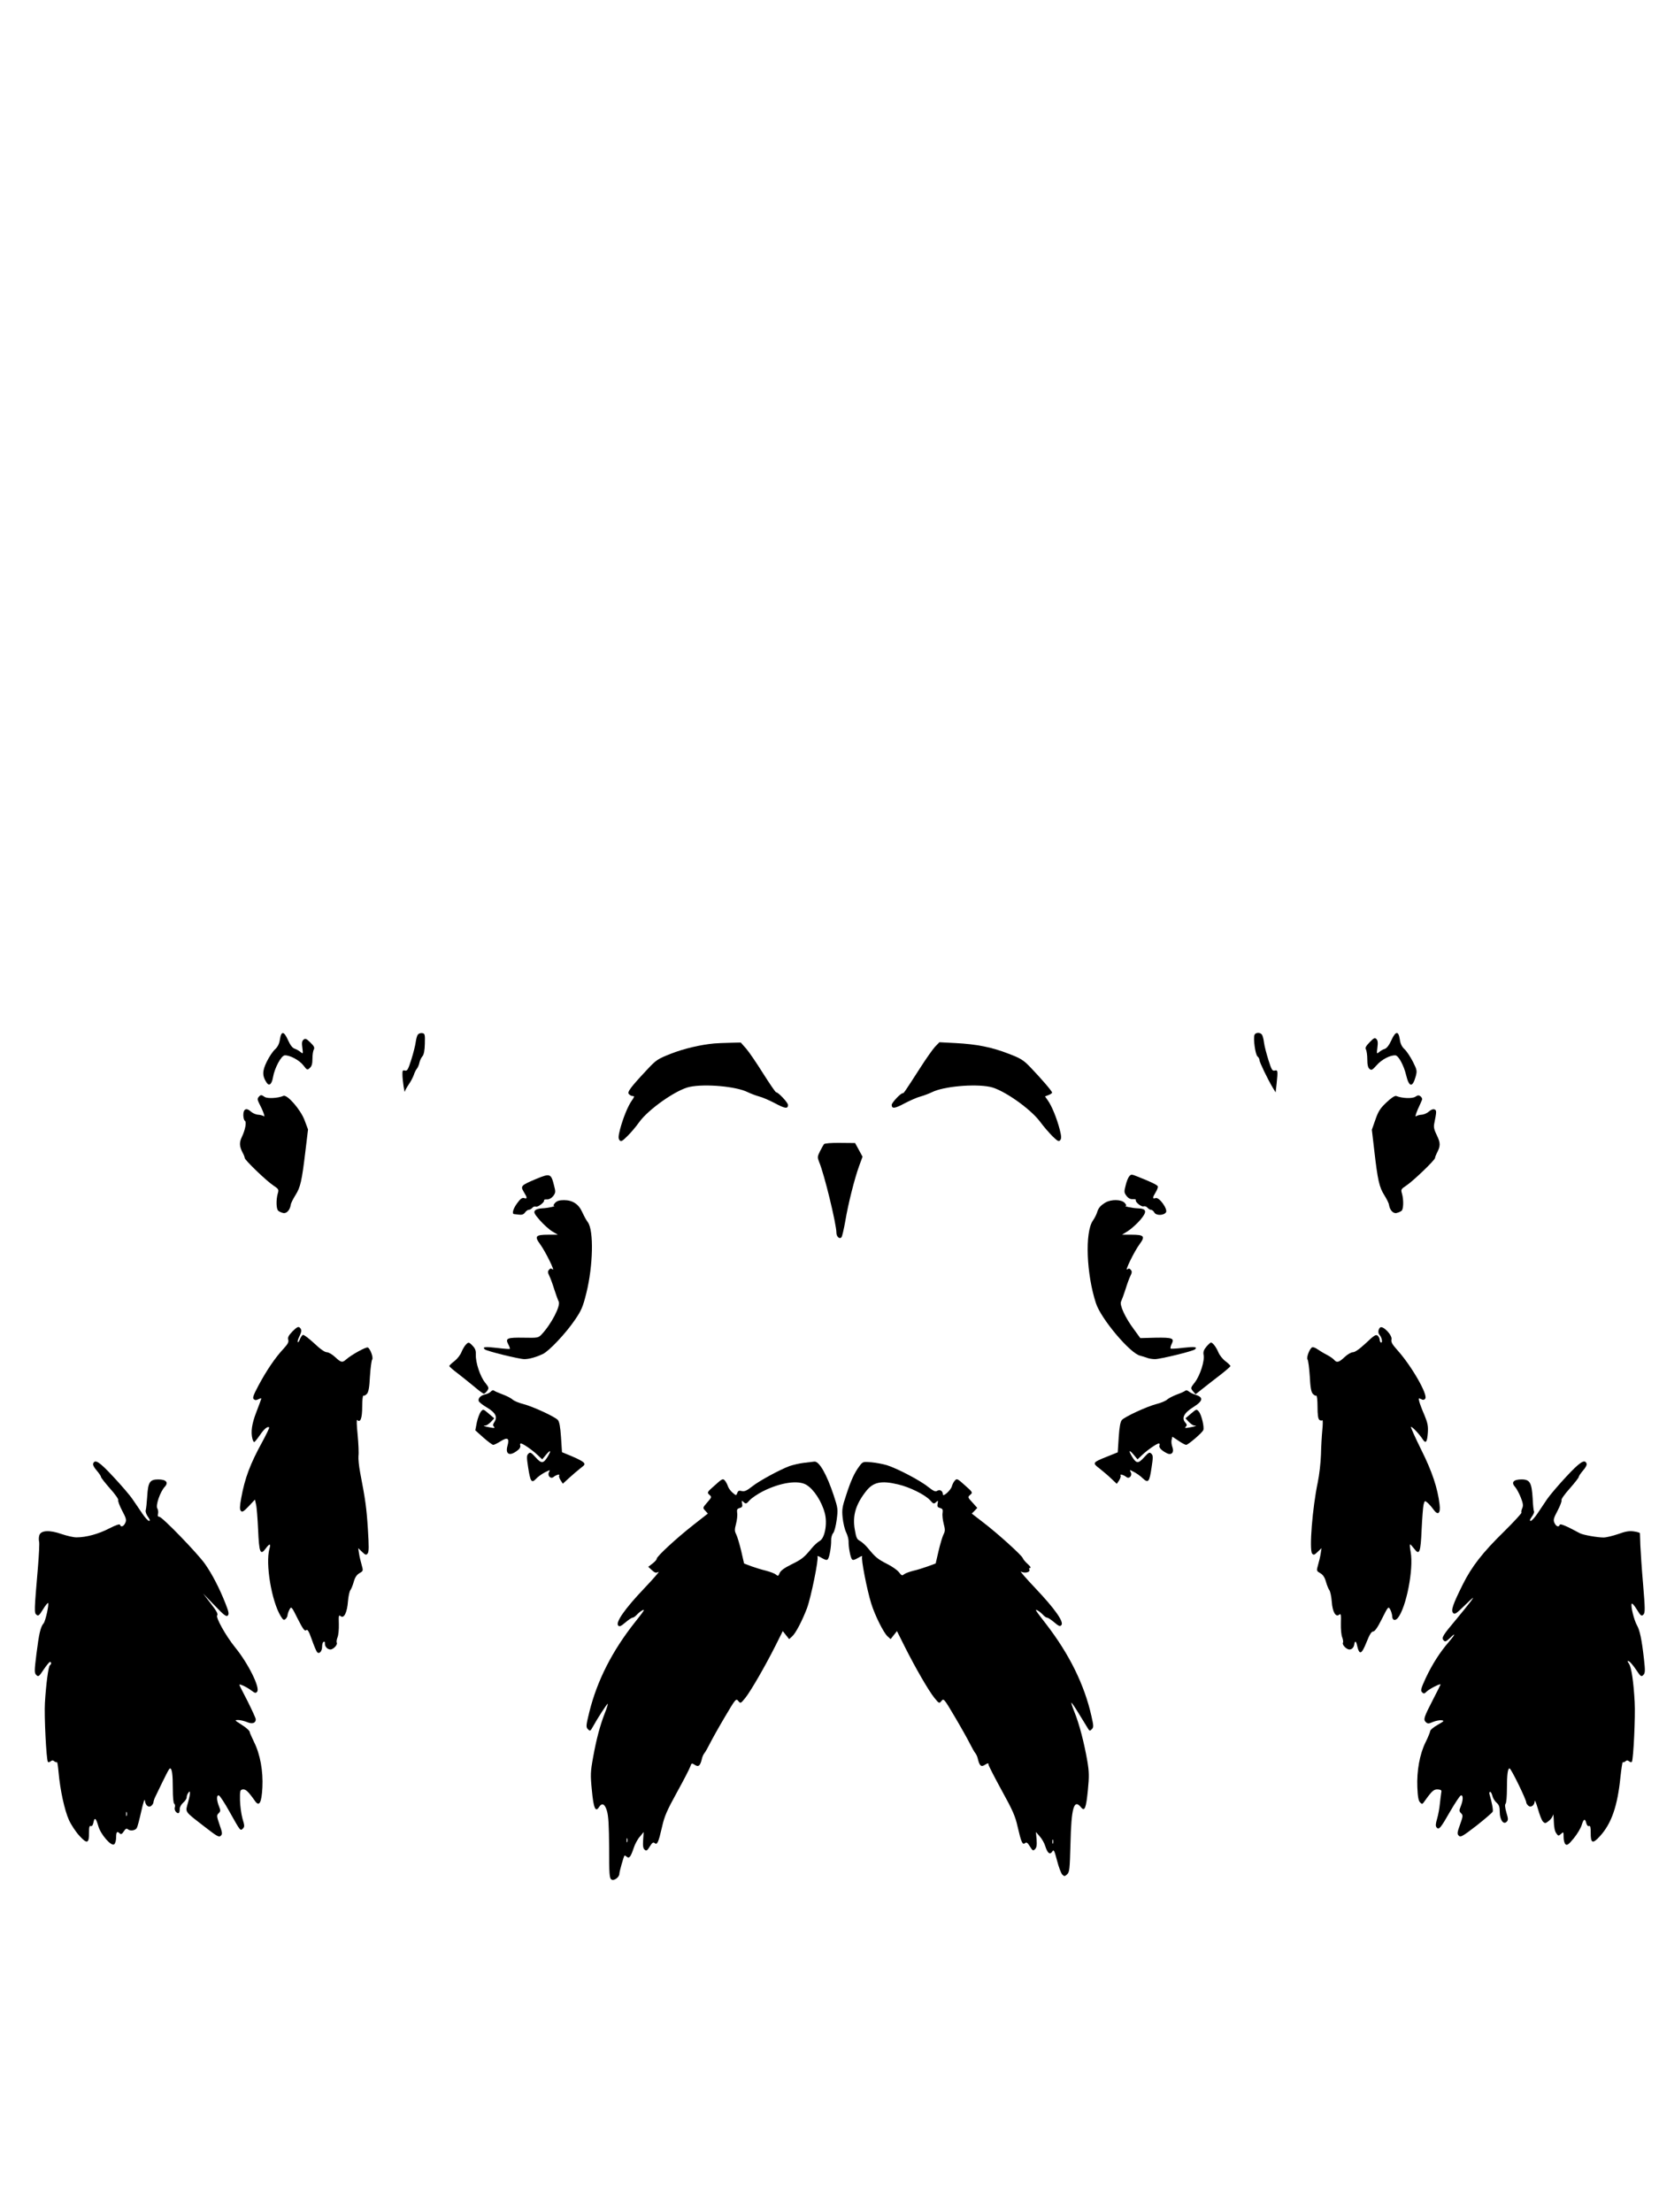 <svg version="1.0" xmlns="http://www.w3.org/2000/svg"
 width="1200pt" height="1600pt" viewBox="0 0 1200 1600"
 preserveAspectRatio="xMidYMid meet">

<g transform="translate(0,1600) scale(0.1,-0.1)"
fill="#000000" stroke="none">
<path d="M2025 8484 c-5 -33 -15 -54 -35 -73 -16 -14 -43 -54 -60 -89 -33 -67
-34 -102 -3 -150 19 -31 39 -15 48 38 11 65 59 155 84 157 36 3 107 -35 136
-73 26 -34 28 -35 46 -18 14 12 19 31 19 66 0 27 4 57 10 67 7 14 2 25 -25 51
-28 28 -37 31 -49 21 -12 -10 -14 -24 -9 -59 6 -45 5 -46 -13 -31 -10 9 -30
20 -42 24 -16 5 -32 25 -48 61 -30 67 -49 70 -59 8z"/>
<path d="M3023 8518 c-6 -7 -13 -32 -16 -55 -3 -23 -17 -80 -32 -127 -23 -72
-29 -83 -46 -79 -16 5 -19 0 -18 -33 1 -40 15 -138 18 -118 0 6 13 29 27 50
15 21 31 52 37 69 5 16 15 37 22 45 7 8 16 29 19 45 4 17 14 37 22 46 10 11
16 42 17 90 2 68 0 74 -19 77 -11 2 -25 -3 -31 -10z"/>
<path d="M9074 8515 c-10 -26 6 -143 22 -156 8 -6 14 -18 14 -26 0 -15 58
-135 94 -196 l23 -38 7 62 c10 96 9 102 -14 96 -17 -4 -23 6 -45 76 -14 45
-29 101 -32 126 -3 26 -10 52 -16 59 -13 17 -46 15 -53 -3z"/>
<path d="M10064 8476 c-16 -35 -33 -57 -47 -62 -12 -3 -31 -14 -41 -23 -18
-15 -19 -14 -13 32 5 35 3 52 -7 62 -11 12 -19 8 -49 -23 -27 -28 -34 -41 -27
-52 5 -8 10 -40 10 -71 0 -40 5 -61 16 -70 14 -12 21 -8 53 28 35 40 96 72
134 70 22 0 61 -72 78 -143 21 -88 46 -92 69 -10 11 41 10 47 -20 107 -18 35
-45 76 -60 90 -20 18 -31 41 -35 73 -10 62 -30 60 -61 -8z"/>
<path d="M5165 8453 c-97 -9 -218 -37 -312 -74 -96 -38 -106 -44 -174 -117
-119 -127 -144 -161 -130 -175 7 -7 16 -13 21 -13 6 -1 13 -2 16 -3 3 0 -4
-15 -16 -31 -28 -39 -64 -128 -85 -208 -13 -50 -13 -67 -4 -78 10 -13 19 -9
56 28 25 24 63 69 85 100 66 94 270 237 366 257 114 24 339 3 420 -38 21 -10
57 -24 82 -31 25 -6 77 -29 115 -49 72 -39 95 -42 95 -13 0 17 -70 92 -86 92
-5 0 -47 62 -94 136 -47 75 -102 156 -123 180 l-39 44 -76 -2 c-43 -1 -95 -3
-117 -5z"/>
<path d="M6763 8429 c-17 -19 -66 -88 -108 -154 -112 -174 -119 -184 -125
-182 -12 4 -80 -68 -80 -84 0 -30 23 -27 95 12 39 20 90 43 115 49 25 7 61 21
82 31 81 41 306 62 420 38 94 -19 292 -158 362 -253 25 -34 65 -80 89 -104 37
-36 46 -41 56 -28 9 11 9 28 -4 78 -21 80 -57 169 -85 208 l-21 30 25 10 c14
5 26 13 26 18 0 10 -81 104 -159 185 -48 50 -69 63 -156 96 -120 47 -230 69
-385 77 l-115 6 -32 -33z"/>
<path d="M1871 8066 c-10 -11 -9 -21 2 -43 31 -59 47 -106 35 -96 -7 5 -26 10
-42 11 -17 1 -40 12 -52 23 -31 29 -54 19 -54 -25 0 -19 5 -38 11 -42 14 -8 3
-66 -22 -118 -19 -40 -18 -67 7 -115 8 -14 14 -31 14 -36 0 -15 157 -166 207
-199 39 -26 41 -29 32 -59 -13 -46 -11 -113 4 -124 6 -6 22 -13 35 -16 24 -6
49 20 55 59 1 11 17 43 34 70 36 57 46 100 72 317 l19 158 -25 67 c-29 77
-126 188 -153 176 -38 -17 -115 -21 -135 -8 -24 17 -30 17 -44 0z"/>
<path d="M10030 8028 c-45 -42 -60 -64 -81 -125 l-26 -74 18 -154 c24 -211 36
-262 72 -319 17 -27 33 -59 34 -70 6 -39 31 -65 55 -59 13 3 29 10 36 16 14
11 16 78 3 124 -9 30 -7 33 32 59 50 33 207 184 207 199 0 5 6 21 13 35 27 51
27 73 1 127 -20 40 -25 61 -20 85 18 89 18 98 2 104 -10 4 -26 -2 -40 -15 -12
-11 -35 -22 -52 -23 -16 -1 -35 -6 -42 -12 -7 -5 -1 17 13 50 15 32 29 64 31
70 3 6 -2 17 -10 24 -13 10 -20 10 -38 -2 -22 -15 -96 -12 -138 5 -10 4 -35
-12 -70 -45z"/>
<path d="M5960 7725 c-4 -5 -17 -29 -29 -52 -19 -38 -19 -44 -6 -77 37 -87
125 -449 125 -512 0 -29 24 -49 37 -32 5 7 17 59 27 115 21 126 67 308 100
399 l25 68 -27 50 -27 49 -108 1 c-62 1 -112 -3 -117 -9z"/>
<path d="M3880 7474 c-112 -47 -117 -52 -91 -95 26 -42 26 -52 2 -44 -14 4
-27 -5 -50 -37 -29 -39 -40 -77 -23 -79 4 0 20 -2 36 -4 21 -3 34 2 43 15 8
11 20 20 27 20 8 0 19 6 26 14 6 8 18 12 26 9 15 -6 67 35 59 46 -2 4 8 7 22
6 16 0 33 10 45 25 17 24 18 30 5 78 -21 84 -28 87 -127 46z"/>
<path d="M8168 7492 c-8 -9 -20 -39 -26 -66 -12 -45 -11 -52 6 -75 14 -18 28
-25 46 -24 15 1 24 -2 22 -6 -8 -13 40 -52 56 -46 8 3 21 -1 28 -10 7 -8 18
-15 26 -15 7 0 18 -9 24 -20 13 -23 68 -22 84 2 14 23 -49 111 -75 103 -24 -8
-24 2 1 43 11 18 18 38 14 43 -6 10 -51 32 -145 69 -44 18 -48 18 -61 2z"/>
<path d="M4015 7300 c-10 -11 -14 -20 -9 -21 22 -2 -45 -17 -82 -18 -24 -1
-47 -7 -54 -16 -11 -13 -5 -25 37 -73 28 -31 68 -67 89 -79 l39 -23 -68 0
c-93 0 -103 -11 -60 -69 38 -52 111 -200 90 -182 -11 9 -17 8 -26 -3 -10 -11
-9 -21 2 -43 8 -15 24 -59 36 -98 12 -38 27 -78 32 -88 16 -30 -52 -162 -123
-238 -24 -25 -28 -26 -129 -24 -121 2 -135 -4 -113 -47 9 -16 14 -32 12 -34
-3 -2 -44 1 -92 7 -86 10 -109 8 -90 -10 13 -13 250 -71 287 -71 34 0 86 14
135 38 44 21 165 149 230 245 46 67 58 93 83 194 49 196 55 453 11 513 -11 14
-28 46 -40 72 -26 59 -70 88 -133 88 -33 0 -51 -6 -64 -20z"/>
<path d="M7995 7302 c-37 -23 -50 -39 -60 -72 -4 -14 -18 -41 -31 -60 -57 -85
-46 -384 23 -595 36 -113 249 -365 320 -380 15 -4 38 -11 51 -16 13 -5 38 -9
56 -9 40 0 277 58 290 71 19 18 -4 20 -85 11 -46 -6 -87 -8 -91 -6 -4 3 -1 18
7 34 21 41 6 47 -118 45 l-109 -3 -45 62 c-64 85 -107 179 -94 203 5 10 20 50
32 88 12 39 28 83 36 98 11 22 12 32 2 43 -9 11 -15 11 -25 3 -22 -18 51 131
88 181 44 59 34 70 -59 70 l-67 0 45 28 c24 16 64 52 88 80 51 61 45 81 -23
83 -37 1 -104 16 -82 18 5 1 1 10 -9 21 -24 26 -98 27 -140 2z"/>
<path d="M2116 6371 c-29 -30 -36 -44 -31 -61 5 -16 -3 -31 -37 -68 -57 -61
-121 -155 -179 -264 -37 -70 -44 -90 -33 -98 9 -8 18 -8 33 0 12 6 21 8 21 5
0 -3 -16 -47 -35 -96 -34 -87 -42 -146 -29 -196 4 -13 9 -23 13 -23 3 0 21 22
40 49 31 46 57 68 68 57 3 -2 -20 -49 -49 -103 -88 -160 -127 -263 -153 -407
-11 -60 -12 -83 -3 -93 9 -12 20 -6 57 33 l45 48 8 -35 c5 -19 11 -100 15
-182 7 -166 16 -189 54 -138 29 40 40 39 28 -1 -30 -107 15 -377 81 -486 17
-28 23 -32 35 -22 8 7 15 20 15 29 1 9 7 27 14 40 13 24 15 23 60 -68 37 -73
50 -90 60 -82 11 9 19 -5 41 -66 15 -43 32 -84 38 -91 15 -19 37 4 37 39 0 15
4 31 10 34 6 3 10 1 10 -4 0 -21 2 -26 12 -38 6 -7 18 -13 28 -13 21 0 54 35
46 49 -3 5 -1 22 5 38 7 15 11 59 10 97 -2 61 -1 68 13 57 24 -20 47 27 53
107 3 37 11 74 18 82 6 8 17 35 24 60 9 32 21 50 41 62 28 16 28 17 16 60 -7
23 -16 61 -19 82 l-6 39 28 -27 c24 -23 30 -25 40 -12 10 12 10 51 2 178 -10
155 -18 211 -56 408 -9 47 -14 101 -12 120 3 19 0 88 -6 152 -7 70 -9 114 -3
108 23 -23 36 13 36 97 0 46 4 82 9 79 4 -3 16 3 25 13 12 13 18 47 22 127 4
60 11 114 16 121 10 12 -12 76 -31 87 -11 7 -117 -51 -157 -86 -28 -25 -37
-23 -80 17 -20 19 -47 35 -60 35 -15 0 -48 23 -93 66 -39 36 -75 63 -81 59 -6
-4 -16 -18 -21 -32 -5 -14 -12 -23 -15 -20 -3 3 1 20 10 38 19 39 20 53 3 68
-10 8 -22 1 -51 -28z"/>
<path d="M9982 6398 c-14 -14 -16 -40 -3 -53 15 -17 23 -55 12 -55 -6 0 -11 8
-11 19 0 10 -7 24 -15 31 -13 10 -26 2 -85 -54 -46 -43 -79 -66 -94 -66 -13 0
-40 -16 -60 -35 -41 -39 -57 -43 -77 -19 -7 8 -31 25 -53 36 -22 11 -52 30
-67 40 -15 11 -32 17 -39 13 -19 -12 -42 -75 -32 -88 5 -7 12 -61 16 -121 4
-80 10 -114 22 -127 9 -10 21 -16 25 -13 5 3 9 -33 9 -79 0 -59 4 -88 13 -96
8 -6 17 -7 22 -3 4 4 4 -27 0 -68 -4 -41 -9 -122 -10 -180 -2 -58 -12 -148
-23 -200 -39 -185 -63 -489 -41 -516 10 -13 16 -11 40 12 l28 27 -6 -39 c-3
-21 -12 -59 -19 -82 -12 -43 -12 -44 16 -60 20 -12 32 -30 41 -62 7 -25 18
-52 24 -60 7 -8 15 -46 18 -83 5 -76 29 -116 54 -95 12 10 14 1 12 -63 -1 -41
3 -87 10 -102 6 -16 8 -33 5 -38 -8 -14 25 -49 47 -49 18 0 32 15 35 38 4 26
13 24 19 -4 17 -78 33 -73 70 20 21 53 35 76 47 76 12 0 33 29 64 92 45 90 47
91 60 67 7 -13 13 -34 14 -46 0 -32 21 -39 41 -15 61 76 115 353 93 476 -6 31
-8 56 -4 56 3 0 16 -14 29 -31 38 -51 47 -28 54 138 4 82 10 162 14 180 8 30
9 31 28 15 11 -9 31 -32 44 -50 32 -45 52 -29 44 36 -14 119 -54 239 -133 397
-43 87 -77 162 -74 165 6 5 60 -51 85 -90 22 -34 32 -21 37 48 3 48 -1 70 -25
128 -17 38 -33 82 -37 97 -6 25 -5 27 13 18 14 -8 22 -7 30 3 22 27 -100 239
-203 353 -36 40 -45 57 -41 75 8 31 -64 105 -83 86z"/>
<path d="M3368 6273 c-9 -10 -23 -34 -31 -54 -8 -20 -31 -49 -51 -64 -20 -15
-36 -31 -36 -35 0 -4 26 -27 58 -51 31 -24 85 -67 120 -96 34 -29 66 -53 72
-53 5 0 16 10 24 21 14 20 12 25 -15 59 -36 44 -70 148 -67 202 1 28 -4 44
-22 63 -28 30 -32 30 -52 8z"/>
<path d="M8726 6260 c-19 -23 -24 -38 -20 -59 9 -42 -25 -148 -62 -197 -33
-42 -33 -43 -15 -66 l19 -22 53 42 c30 24 87 68 127 99 39 30 72 59 72 63 0 4
-16 20 -36 35 -20 15 -43 44 -51 64 -16 38 -41 71 -54 71 -4 0 -19 -14 -33
-30z"/>
<path d="M3551 5936 c-7 -8 -25 -18 -41 -21 -34 -7 -54 -29 -47 -49 3 -8 30
-29 61 -47 61 -37 76 -67 52 -104 -11 -17 -12 -25 -3 -34 9 -10 3 -11 -28 -5
-42 7 -58 14 -33 14 8 0 25 12 39 26 l24 26 -40 34 c-40 34 -40 34 -57 14 -9
-12 -22 -46 -29 -78 l-11 -57 58 -52 c33 -29 65 -53 72 -53 7 0 31 12 53 26
51 32 65 22 50 -32 -19 -67 20 -80 81 -27 9 8 14 21 11 29 -3 8 -1 14 5 14 14
0 82 -47 120 -83 l34 -32 29 35 c33 39 38 30 9 -18 -30 -48 -44 -49 -86 -2
-33 36 -39 39 -52 26 -13 -12 -13 -26 -2 -98 16 -104 25 -118 57 -84 13 15 42
35 64 47 39 19 40 20 30 1 -13 -24 11 -51 32 -35 19 16 49 24 42 12 -4 -5 1
-21 10 -35 l16 -25 47 43 c26 24 63 55 82 70 31 23 33 28 20 42 -8 8 -46 28
-85 44 l-70 29 -7 108 c-5 75 -12 113 -23 125 -22 24 -180 97 -249 115 -33 8
-69 23 -80 34 -12 10 -43 26 -71 36 -27 10 -55 22 -61 27 -7 5 -16 2 -23 -6z"/>
<path d="M8574 5942 c-5 -5 -31 -17 -59 -27 -27 -10 -59 -26 -71 -36 -11 -11
-47 -26 -80 -34 -69 -18 -227 -91 -249 -115 -11 -12 -18 -50 -23 -125 l-7
-109 -77 -31 c-106 -42 -108 -46 -56 -85 24 -19 62 -51 85 -73 l41 -39 17 25
c9 15 14 31 10 36 -7 12 23 4 43 -12 20 -16 44 11 31 35 -10 19 -9 19 23 2 18
-9 47 -29 64 -46 40 -37 48 -28 64 80 11 72 11 86 -2 98 -13 13 -19 10 -52
-26 -42 -47 -56 -46 -86 2 -29 48 -24 57 9 18 l29 -35 34 32 c38 36 106 83
120 83 6 0 8 -6 5 -14 -6 -15 13 -36 52 -56 35 -18 56 5 41 45 -6 16 -9 39 -5
52 l5 22 44 -29 c24 -17 49 -30 56 -30 14 0 117 88 124 107 8 21 -13 110 -32
133 -17 20 -17 20 -57 -14 l-40 -34 24 -26 c14 -14 31 -26 39 -26 25 0 9 -7
-33 -14 -32 -6 -38 -5 -28 5 10 10 9 16 -3 30 -29 32 -10 70 56 111 75 47 78
73 10 93 -14 4 -32 14 -41 21 -8 8 -19 10 -25 6z"/>
<path d="M674 5415 c-4 -9 7 -30 25 -50 17 -20 31 -40 31 -46 0 -6 30 -44 66
-85 36 -40 63 -78 59 -84 -3 -5 9 -39 28 -75 30 -56 33 -69 23 -90 -12 -26
-32 -33 -38 -13 -3 7 -30 -2 -79 -27 -77 -40 -166 -64 -234 -64 -22 -1 -71 11
-110 24 -88 31 -152 27 -161 -11 -4 -14 -4 -33 -1 -45 3 -11 -1 -90 -8 -177
-28 -328 -28 -337 -11 -351 13 -11 20 -5 47 39 17 28 34 49 37 46 8 -9 -19
-130 -32 -146 -23 -26 -34 -76 -52 -219 -16 -128 -16 -141 -1 -156 15 -14 19
-11 53 40 20 30 41 55 45 55 12 0 11 -17 0 -24 -11 -7 -28 -137 -36 -271 -6
-96 10 -408 21 -427 3 -5 12 -4 20 3 10 8 18 9 27 0 8 -6 16 -8 19 -6 3 3 8
-32 12 -77 11 -123 43 -272 75 -342 15 -33 49 -85 75 -113 56 -62 71 -57 70
24 0 39 3 50 13 46 8 -3 15 6 19 26 8 40 18 33 35 -26 17 -61 94 -149 115
-132 8 6 14 29 14 50 0 40 7 48 27 28 8 -8 16 -4 28 15 13 20 21 24 31 15 17
-14 55 -8 64 11 5 8 19 62 32 120 14 63 24 94 26 78 4 -36 27 -55 47 -38 8 7
15 18 15 25 0 6 6 25 14 41 78 162 99 204 106 204 14 0 20 -43 20 -147 0 -60
4 -104 10 -108 6 -4 8 -15 5 -26 -4 -11 0 -25 8 -34 18 -17 27 -10 27 22 0 13
11 33 25 45 14 12 25 29 25 37 0 9 4 23 10 31 18 30 19 2 1 -63 -21 -78 -33
-61 123 -182 86 -67 101 -75 113 -62 13 12 11 23 -9 80 -21 62 -22 68 -6 83
14 14 14 20 2 50 -18 44 -19 85 0 78 7 -3 42 -55 76 -117 80 -143 78 -140 97
-122 13 13 12 22 -3 72 -9 32 -17 92 -18 133 -1 69 1 75 20 78 21 3 40 -15 88
-83 31 -45 48 -15 54 97 6 118 -16 240 -60 328 -17 36 -31 67 -31 70 2 10 -24
34 -67 61 -43 27 -44 29 -17 29 15 0 44 -7 64 -15 37 -16 63 -8 63 20 0 8 -26
64 -57 127 -32 62 -60 116 -61 121 -6 13 51 -13 84 -38 28 -21 34 -23 44 -10
23 28 -65 205 -159 320 -68 84 -142 217 -130 232 8 9 -5 32 -46 85 l-56 73 83
-86 c68 -71 85 -84 96 -73 10 11 6 28 -18 89 -44 111 -96 211 -148 285 -55 77
-309 340 -330 340 -10 0 -13 7 -9 21 3 12 1 29 -5 39 -14 22 21 122 54 157 29
31 10 53 -47 53 -61 0 -74 -19 -80 -121 -3 -46 -8 -92 -11 -102 -3 -9 4 -31
16 -47 15 -21 17 -30 8 -30 -7 0 -29 24 -48 52 -19 29 -51 75 -70 103 -19 29
-82 102 -139 163 -101 109 -134 131 -147 97z m243 -2547 c-3 -7 -5 -2 -5 12 0
14 2 19 5 13 2 -7 2 -19 0 -25z"/>
<path d="M5815 5420 c-33 -4 -79 -15 -103 -23 -73 -27 -222 -108 -273 -149
-38 -30 -55 -37 -74 -32 -19 5 -27 2 -32 -14 -8 -20 -8 -20 -34 2 -15 13 -30
34 -34 47 -4 13 -14 32 -22 41 -14 16 -20 13 -73 -35 -56 -49 -57 -52 -39 -68
18 -16 18 -17 -15 -55 -34 -39 -34 -39 -15 -60 l19 -21 -102 -80 c-124 -97
-268 -230 -268 -247 0 -7 -14 -22 -31 -35 l-30 -23 26 -24 c22 -20 29 -22 48
-13 12 7 -36 -48 -106 -122 -137 -144 -205 -242 -186 -265 9 -11 19 -7 52 21
22 19 46 35 52 35 7 0 20 9 31 21 10 11 27 25 38 31 24 13 18 2 -49 -82 -166
-209 -275 -423 -332 -651 -25 -101 -25 -111 -10 -126 15 -15 17 -14 34 16 34
62 105 172 109 168 2 -2 -7 -32 -21 -67 -35 -90 -61 -187 -85 -320 -19 -105
-20 -126 -9 -237 12 -129 26 -163 51 -124 22 35 43 25 58 -26 11 -36 15 -105
16 -267 0 -192 2 -221 17 -230 18 -12 57 17 57 42 0 14 30 122 37 131 1 2 9
-1 16 -8 19 -15 29 -1 51 64 9 28 29 65 45 82 l27 33 -4 -58 c-3 -43 0 -61 11
-70 12 -11 19 -7 37 23 17 28 25 33 35 25 19 -16 28 5 54 118 17 77 36 119
107 248 47 85 90 168 96 185 10 28 11 29 33 15 27 -18 39 -8 51 39 3 17 12 37
19 45 7 8 25 40 40 70 15 30 63 116 108 192 78 132 81 135 97 116 16 -20 17
-20 52 23 40 51 142 227 218 378 l52 104 23 -29 23 -29 22 20 c26 23 72 112
107 203 29 78 86 358 76 374 -4 7 10 3 29 -9 28 -16 39 -19 46 -10 12 15 25
91 24 136 -1 19 6 43 14 52 9 10 20 52 26 97 10 77 9 84 -22 178 -50 150 -104
246 -139 243 -9 -1 -43 -5 -76 -9z m19 -160 c53 -32 110 -120 132 -204 20 -75
0 -182 -37 -201 -14 -8 -40 -31 -57 -52 -56 -68 -72 -81 -148 -118 -52 -26
-78 -45 -85 -63 -9 -22 -11 -23 -27 -10 -9 8 -42 20 -72 28 -30 7 -78 22 -106
32 l-52 20 -21 92 c-12 50 -28 103 -36 119 -12 23 -12 35 -1 76 7 27 11 63 8
79 -3 24 0 30 18 35 18 5 22 11 18 32 -5 24 -4 24 12 10 15 -14 19 -12 43 15
15 16 59 46 97 65 126 63 255 82 314 45z m-1297 -2582 c-3 -7 -5 -2 -5 12 0
14 2 19 5 13 2 -7 2 -19 0 -25z"/>
<path d="M6217 5397 c-36 -48 -61 -101 -96 -209 -29 -87 -32 -106 -26 -165 4
-38 15 -84 25 -105 10 -20 18 -49 18 -65 -1 -41 13 -116 24 -130 7 -9 18 -6
46 10 19 12 32 16 28 9 -9 -14 35 -241 66 -340 26 -84 89 -211 118 -237 l22
-20 23 29 23 29 57 -114 c76 -151 170 -314 213 -368 35 -43 36 -43 52 -23 16
20 19 16 97 -116 45 -76 93 -162 108 -192 15 -30 33 -62 40 -70 7 -8 16 -28
19 -45 12 -48 24 -57 52 -38 20 12 24 13 24 1 0 -7 43 -91 95 -186 80 -145 99
-187 116 -265 26 -112 35 -133 54 -117 10 8 18 3 35 -25 19 -31 23 -33 37 -19
11 11 14 29 11 70 l-5 54 28 -32 c16 -18 34 -50 40 -71 16 -51 34 -64 50 -39
11 18 15 11 35 -65 12 -47 29 -92 38 -101 14 -14 17 -14 35 2 17 16 19 36 24
219 6 263 25 329 76 266 27 -33 37 -8 50 124 10 100 9 132 -4 210 -23 133 -59
271 -93 354 -16 40 -26 70 -21 68 4 -3 29 -40 55 -83 26 -42 54 -88 62 -101
12 -21 16 -22 29 -8 14 14 14 23 -2 94 -51 227 -158 446 -329 668 -80 103 -84
110 -60 97 11 -6 28 -20 38 -31 11 -12 24 -21 31 -21 6 0 29 -15 51 -34 32
-27 41 -31 51 -20 21 22 -46 117 -184 263 -70 74 -119 130 -108 124 31 -15 72
-3 60 18 -4 5 0 9 7 9 7 1 -1 13 -18 28 -17 15 -33 34 -36 43 -8 21 -180 177
-286 258 l-83 64 20 20 20 21 -35 39 c-35 38 -35 39 -16 56 19 16 19 18 -38
68 -54 49 -59 51 -73 35 -9 -9 -18 -28 -22 -42 -8 -29 -65 -80 -65 -58 0 24
-21 38 -40 26 -14 -9 -27 -3 -68 29 -58 47 -224 133 -297 156 -27 8 -78 18
-112 21 -60 5 -62 5 -86 -27z m279 -133 c83 -19 196 -75 231 -114 24 -27 28
-29 43 -15 16 14 17 14 12 -10 -4 -21 0 -27 18 -32 18 -5 21 -11 18 -35 -3
-16 1 -52 8 -79 11 -41 11 -53 -1 -76 -8 -16 -24 -69 -36 -120 l-21 -91 -57
-21 c-31 -11 -78 -26 -106 -32 -27 -7 -57 -18 -66 -25 -13 -12 -18 -10 -36 14
-11 15 -50 43 -87 61 -68 35 -84 48 -138 114 -17 21 -43 44 -57 52 -23 11 -28
24 -38 82 -18 102 7 184 84 281 51 63 108 75 229 46z m1121 -2596 c-3 -7 -5
-2 -5 12 0 14 2 19 5 13 2 -7 2 -19 0 -25z"/>
<path d="M11330 5321 c-56 -60 -119 -134 -139 -163 -20 -30 -52 -77 -71 -106
-19 -28 -41 -52 -48 -52 -9 0 -7 9 8 30 12 16 19 34 16 38 -3 5 -8 48 -10 97
-7 112 -20 135 -80 135 -58 0 -77 -21 -48 -53 11 -12 30 -47 42 -77 17 -43 19
-59 11 -78 -6 -13 -9 -27 -6 -32 3 -4 -54 -66 -126 -137 -155 -152 -233 -252
-298 -382 -71 -143 -87 -187 -71 -206 12 -14 23 -7 88 57 62 60 69 65 42 28
-19 -25 -66 -83 -105 -130 -100 -119 -110 -135 -93 -154 11 -12 17 -10 46 17
44 43 40 28 -8 -28 -64 -74 -119 -160 -166 -259 -36 -78 -40 -93 -28 -105 12
-13 17 -12 36 7 21 19 98 58 98 49 0 -2 -24 -50 -54 -108 -66 -128 -72 -145
-53 -164 14 -13 20 -13 52 1 20 8 48 14 62 12 22 -3 19 -6 -28 -33 -30 -17
-54 -37 -54 -45 -1 -8 -15 -44 -33 -80 -43 -86 -65 -209 -60 -327 3 -68 8 -98
20 -109 14 -15 17 -14 34 11 52 73 66 85 95 83 23 -2 28 -6 24 -23 -2 -11 -6
-47 -10 -80 -3 -33 -12 -82 -20 -109 -11 -37 -12 -52 -4 -63 17 -20 29 -6 99
117 35 60 69 111 76 114 19 7 18 -34 0 -78 -12 -30 -12 -36 2 -50 15 -15 15
-21 -7 -82 -21 -58 -22 -68 -9 -81 13 -13 28 -4 128 73 61 48 114 94 117 101
5 12 -6 67 -23 126 -3 9 -1 17 5 17 5 0 12 -13 16 -29 3 -15 17 -38 30 -49 18
-16 23 -30 23 -67 0 -57 27 -95 50 -71 12 12 12 21 -2 67 -10 35 -12 57 -6 63
6 6 10 55 10 110 0 101 6 146 19 146 11 0 121 -226 121 -247 0 -6 7 -16 15
-23 19 -16 45 3 46 34 0 11 11 -14 23 -56 12 -43 28 -85 37 -93 14 -14 18 -14
42 5 14 11 28 30 30 43 2 12 5 -7 6 -43 1 -42 7 -74 17 -88 15 -22 17 -22 35
-6 18 17 19 16 19 -23 0 -23 6 -46 14 -52 11 -10 23 -1 60 44 25 31 51 74 57
96 14 45 24 49 33 13 4 -15 12 -24 20 -21 9 4 12 -8 12 -46 -1 -80 14 -86 68
-26 83 92 126 217 147 426 7 62 14 111 17 108 3 -3 11 0 19 6 9 9 17 8 27 0 8
-7 17 -8 20 -3 11 19 26 329 20 432 -8 146 -23 249 -41 277 -14 21 -14 23 0
17 8 -3 31 -30 51 -60 33 -50 38 -53 52 -39 14 14 15 28 5 118 -16 141 -30
207 -51 243 -20 36 -45 134 -38 154 2 8 19 -10 37 -40 29 -47 34 -51 48 -38
13 14 13 38 -2 219 -10 112 -18 240 -20 284 -1 44 -3 83 -3 86 -1 4 -21 10
-44 13 -32 5 -61 0 -113 -19 -38 -13 -86 -25 -106 -25 -45 0 -148 18 -172 31
-98 53 -141 71 -145 61 -6 -20 -26 -13 -38 13 -10 21 -7 34 23 90 19 36 31 70
28 75 -4 6 23 44 59 84 36 41 66 79 66 85 0 6 14 26 31 46 18 20 29 41 25 50
-13 34 -47 12 -146 -94z"/>
</g>
</svg>
